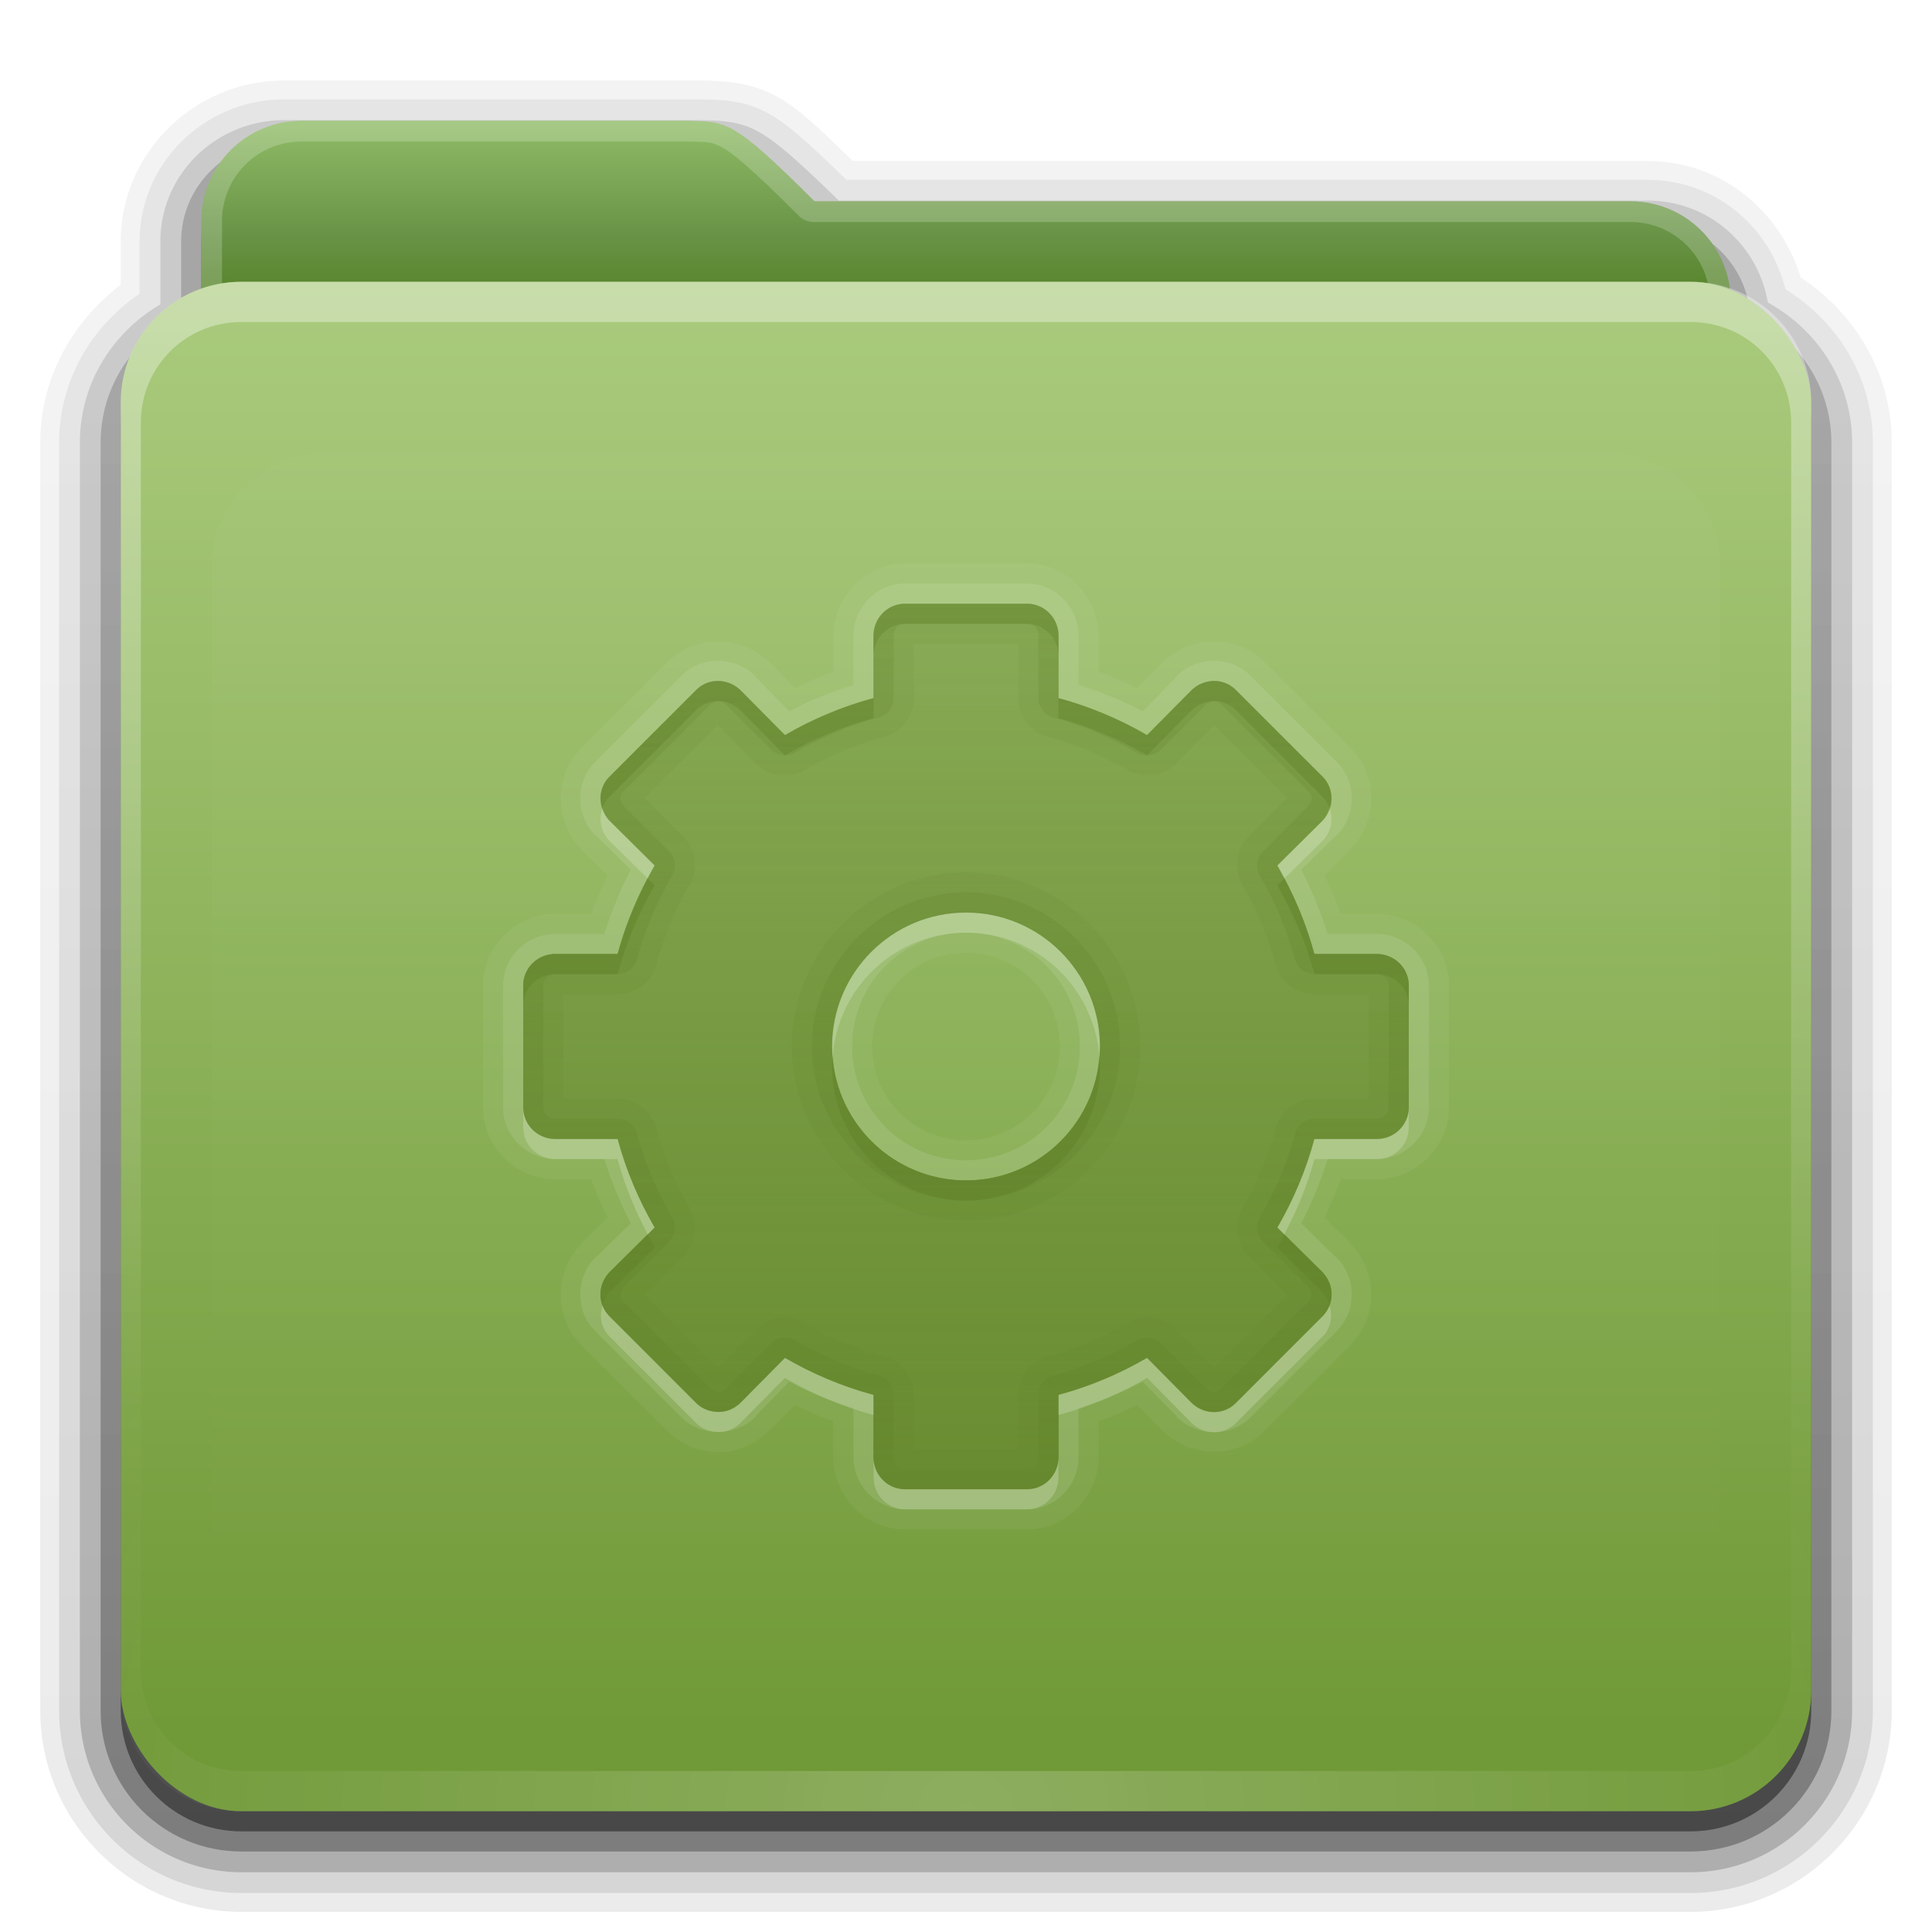 <?xml version="1.0" encoding="UTF-8" standalone="no"?>
<!-- Created with Inkscape (http://www.inkscape.org/) -->

<svg
   xmlns:dc="http://purl.org/dc/elements/1.1/"
   xmlns:cc="http://creativecommons.org/ns#"
   xmlns:rdf="http://www.w3.org/1999/02/22-rdf-syntax-ns#"
   xmlns:svg="http://www.w3.org/2000/svg"
   xmlns="http://www.w3.org/2000/svg"
   xmlns:xlink="http://www.w3.org/1999/xlink"
   xmlns:inkscape="http://www.inkscape.org/namespaces/inkscape"
   version="1.0"
   width="96"
   height="96"
   id="svg2408">
  <defs
     id="defs2410">
    <linearGradient
       id="linearGradient4008">
      <stop
         id="stop4010"
         style="stop-color:#8fbb66;stop-opacity:1"
         offset="0" />
      <stop
         id="stop4012"
         style="stop-color:#689346;stop-opacity:1"
         offset="0.717" />
      <stop
         id="stop4014"
         style="stop-color:#5b8831;stop-opacity:1"
         offset="1" />
    </linearGradient>
    <linearGradient
       id="linearGradient3874">
      <stop
         id="stop3876"
         style="stop-color:#ffffff;stop-opacity:1"
         offset="0" />
      <stop
         id="stop3878"
         style="stop-color:#ffffff;stop-opacity:0"
         offset="1" />
    </linearGradient>
    <linearGradient
       x1="11.794"
       y1="3.213"
       x2="11.794"
       y2="20.137"
       id="linearGradient3317"
       gradientUnits="userSpaceOnUse"
       gradientTransform="scale(1.06,0.944)">
      <stop
         id="stop3319"
         style="stop-color:#c6953a;stop-opacity:1"
         offset="0" />
      <stop
         id="stop3321"
         style="stop-color:#ab7a1f;stop-opacity:1"
         offset="1" />
    </linearGradient>
    <linearGradient
       x1="48.036"
       y1="25.911"
       x2="48.036"
       y2="85.821"
       id="linearGradient3361"
       xlink:href="#linearGradient3317"
       gradientUnits="userSpaceOnUse" />
    <linearGradient
       id="linearGradient3187">
      <stop
         id="stop3189"
         style="stop-color:#709937;stop-opacity:1"
         offset="0" />
      <stop
         id="stop3191"
         style="stop-color:#aacb7d;stop-opacity:1"
         offset="1" />
    </linearGradient>
    <linearGradient
       x1="45.448"
       y1="80.472"
       x2="45.448"
       y2="7.017"
       id="ButtonShadow"
       gradientUnits="userSpaceOnUse"
       gradientTransform="matrix(1.006,0,0,0.994,0,12)">
      <stop
         id="stop3750"
         style="stop-color:#000000;stop-opacity:1"
         offset="0" />
      <stop
         id="stop3752"
         style="stop-color:#000000;stop-opacity:0.588"
         offset="1" />
    </linearGradient>
    <linearGradient
       x1="48"
       y1="78"
       x2="48"
       y2="5.988"
       id="linearGradient3706"
       xlink:href="#linearGradient3187"
       gradientUnits="userSpaceOnUse"
       gradientTransform="translate(0,8)" />
    <filter
       color-interpolation-filters="sRGB"
       id="filter3174">
      <feGaussianBlur
         id="feGaussianBlur3176"
         stdDeviation="1.71" />
    </filter>
    <linearGradient
       x1="45.448"
       y1="80.472"
       x2="45.448"
       y2="5.297"
       id="linearGradient3664"
       xlink:href="#ButtonShadow"
       gradientUnits="userSpaceOnUse"
       gradientTransform="matrix(1.006,0,0,0.994,0,12)" />
    <clipPath
       id="clipPath3860">
      <rect
         width="84"
         height="72"
         rx="6"
         ry="6"
         x="6"
         y="18"
         id="rect3862"
         style="fill:#ff00ff;fill-opacity:1;fill-rule:nonzero;stroke:none" />
    </clipPath>
    <filter
       x="-0.166"
       y="-0.197"
       width="1.331"
       height="1.394"
       color-interpolation-filters="sRGB"
       id="filter3870">
      <feGaussianBlur
         id="feGaussianBlur3872"
         stdDeviation="5.17" />
    </filter>
    <linearGradient
       id="linearGradient3699">
      <stop
         id="stop3701"
         style="stop-color:#63842b;stop-opacity:0.784"
         offset="0" />
      <stop
         id="stop3703"
         style="stop-color:#63842b;stop-opacity:0.392"
         offset="1" />
    </linearGradient>
    <linearGradient
       x1="48.022"
       y1="22.933"
       x2="48.022"
       y2="81.481"
       id="linearGradient3123"
       xlink:href="#linearGradient3874"
       gradientUnits="userSpaceOnUse" />
    <linearGradient
       x1="34.86"
       y1="16.275"
       x2="34.86"
       y2="26.987"
       id="linearGradient3105"
       xlink:href="#linearGradient4008"
       gradientUnits="userSpaceOnUse"
       gradientTransform="matrix(0.72,0,0,0.72,1.92,-5.52)" />
    <linearGradient
       x1="43"
       y1="91"
       x2="43"
       y2="7"
       id="linearGradient3952"
       xlink:href="#ButtonShadow"
       gradientUnits="userSpaceOnUse" />
    <linearGradient
       x1="45"
       y1="92"
       x2="45"
       y2="7"
       id="linearGradient3961"
       xlink:href="#ButtonShadow"
       gradientUnits="userSpaceOnUse" />
    <linearGradient
       x1="45"
       y1="92"
       x2="45"
       y2="7"
       id="linearGradient3969"
       xlink:href="#ButtonShadow"
       gradientUnits="userSpaceOnUse" />
    <linearGradient
       x1="45"
       y1="92"
       x2="45"
       y2="7"
       id="linearGradient3977"
       xlink:href="#ButtonShadow"
       gradientUnits="userSpaceOnUse" />
    <linearGradient
       x1="45"
       y1="92"
       x2="45"
       y2="7"
       id="linearGradient3986"
       xlink:href="#ButtonShadow"
       gradientUnits="userSpaceOnUse" />
    <linearGradient
       x1="20.759"
       y1="1"
       x2="20.759"
       y2="45.017"
       id="linearGradient3092"
       xlink:href="#linearGradient3699"
       gradientUnits="userSpaceOnUse"
       gradientTransform="matrix(1.023,0,0,-1.023,23.442,75.535)" />
    <linearGradient
       x1="20.759"
       y1="1"
       x2="20.759"
       y2="45.017"
       id="linearGradient4710"
       xlink:href="#linearGradient3699"
       gradientUnits="userSpaceOnUse"
       gradientTransform="matrix(1.023,0,0,-1.023,23.442,75.535)" />
    <linearGradient
       x1="20.759"
       y1="1"
       x2="20.759"
       y2="45.017"
       id="linearGradient4723"
       xlink:href="#linearGradient3699"
       gradientUnits="userSpaceOnUse"
       gradientTransform="matrix(1.023,0,0,-1.023,23.442,75.535)" />
    <linearGradient
       x1="20.759"
       y1="1"
       x2="20.759"
       y2="45.017"
       id="linearGradient4736"
       xlink:href="#linearGradient3699"
       gradientUnits="userSpaceOnUse"
       gradientTransform="matrix(1.023,0,0,-1.023,23.442,75.535)" />
    <radialGradient
       cx="48"
       cy="90.172"
       r="42"
       fx="48"
       fy="90.172"
       id="radialGradient2874"
       xlink:href="#linearGradient3737-5"
       gradientUnits="userSpaceOnUse"
       gradientTransform="matrix(1.157,0,0,0.996,-7.551,0.197)" />
    <linearGradient
       id="linearGradient3737-5">
      <stop
         id="stop3739-0"
         style="stop-color:#ffffff;stop-opacity:1"
         offset="0" />
      <stop
         id="stop3741-4"
         style="stop-color:#ffffff;stop-opacity:0"
         offset="1" />
    </linearGradient>
    <linearGradient
       id="linearGradient3737">
      <stop
         id="stop3739"
         style="stop-color:#ffffff;stop-opacity:1"
         offset="0" />
      <stop
         id="stop3741"
         style="stop-color:#ffffff;stop-opacity:0"
         offset="1" />
    </linearGradient>
    <linearGradient
       x1="36.357"
       y1="16"
       x2="36.357"
       y2="73.995"
       id="linearGradient3916"
       xlink:href="#linearGradient3737"
       gradientUnits="userSpaceOnUse" />
  </defs>
  <g
     id="layer2"
     style="display:none">
    <path
       d="M 14.969,8.803 C 13.329,8.803 12,10.085 12,11.678 L 12,19 c -3.324,0 -7,2.676 -7,6 l 0,61 c 0,3.324 2.676,6 6,6 l 74,0 c 3.324,0 6,-2.676 6,-6 l 0,-61 c 0,-3.324 -3.747,-6 -7.071,-6 l 0,-0.135 c 0,-2.389 -1.978,-4.312 -4.438,-4.312 l -43.335,0 -1.469,-2.875 C 33.954,10.253 33.359,8.803 31.719,8.803 l -16.75,0 z"
       inkscape:connector-curvature="0"
       id="rect3745"
       style="opacity:0.9;fill:url(#linearGradient3664);fill-opacity:1;fill-rule:nonzero;stroke:none;filter:url(#filter3174)" />
  </g>
  <g
     id="layer4"
     style="display:inline">
    <path
       d="M 14.125,4 C 9.691,4 6,7.568 6,12 l 0,2.156 C 3.624,15.958 2,18.759 2,22 l 0,63 c 0,5.504 4.496,10 10,10 l 72,0 c 5.504,0 10,-4.496 10,-10 L 94,22 C 94,18.517 92.147,15.547 89.469,13.781 88.482,10.492 85.526,8 81.875,8 l -39.5,0 C 40.972,6.645 39.835,5.49 38.688,4.844 37.192,4.001 35.757,4.03 34.875,4 a 0.928,0.928 0 0 0 -0.031,0 c -0.001,-1.73e-5 -0.03,-1.73e-5 -0.031,0 L 34.781,4 14.125,4 z"
       id="path3984"
       style="opacity:0.08;fill:url(#linearGradient3986);fill-opacity:1;fill-rule:nonzero;stroke:none;display:inline" />
    <path
       d="M 14.125,4.938 C 10.184,4.938 6.938,8.081 6.938,12 l 0,2.594 c -2.383,1.622 -4,4.294 -4,7.406 l 0,63 c 0,5.001 4.061,9.062 9.062,9.062 l 72,0 c 5.001,0 9.062,-4.061 9.062,-9.062 l 0,-63 c 0,-3.261 -1.773,-6.04 -4.344,-7.625 C 87.958,11.279 85.241,8.938 81.875,8.938 l -39.812,0 C 40.465,7.396 39.29,6.26 38.219,5.656 36.946,4.939 35.771,4.969 34.844,4.938 a 1.044,1.044 0 0 0 -0.031,0 c -10e-7,0 -0.031,0 -0.031,0 l -20.656,0 z"
       id="path3975"
       style="opacity:0.1;fill:url(#linearGradient3977);fill-opacity:1;fill-rule:nonzero;stroke:none;display:inline" />
    <path
       d="M 14.125,5.969 C 10.736,5.969 7.969,8.657 7.969,12 l 0,3.125 c -2.375,1.394 -4,3.92 -4,6.875 l 0,63 c 0,4.438 3.593,8.031 8.031,8.031 l 72,0 c 4.438,0 8.031,-3.593 8.031,-8.031 l 0,-63 c 0,-3.032 -1.712,-5.604 -4.188,-6.969 -0.492,-2.86 -2.929,-5.062 -5.969,-5.062 l -40.188,0 C 39.853,8.194 38.679,7.103 37.719,6.562 36.681,5.978 35.778,6.001 34.812,5.969 a 1.044,1.044 0 0 0 -0.031,0 l -20.656,0 z"
       id="path3967"
       style="opacity:0.2;fill:url(#linearGradient3969);fill-opacity:1;fill-rule:nonzero;stroke:none;display:inline" />
    <path
       d="M 14.125,7 C 11.282,7 9,9.23 9,12 l 0,3.688 C 6.636,16.809 5,19.2 5,22 l 0,63 c 0,3.878 3.122,7 7,7 l 72,0 c 3.878,0 7,-3.122 7,-7 L 91,22 C 91,19.19 89.347,16.804 86.969,15.688 86.799,13.069 84.607,11 81.875,11 l -40.594,0 c -4.221,-4.112 -4.503,-3.933 -6.5,-4 L 14.125,7 z"
       inkscape:connector-curvature="0"
       id="path3908-1"
       style="opacity:0.3;fill:url(#linearGradient3961);fill-opacity:1;fill-rule:nonzero;stroke:none;display:inline" />
    <path
       d="m 15,7 c -2.77,0 -5,2.23 -5,5 l 0,3.344 C 7.666,16.165 6,18.379 6,21 l 0,64 c 0,3.324 2.676,6 6,6 l 72,0 c 3.324,0 6,-2.676 6,-6 L 90,21 C 90,18.358 88.3,16.149 85.938,15.344 85.611,12.893 83.542,11 81,11 L 40.469,11 C 36.356,6.888 36.102,7.067 34.156,7 L 15,7 z"
       inkscape:connector-curvature="0"
       id="path3941"
       style="opacity:0.45;fill:url(#linearGradient3952);fill-opacity:1;fill-rule:nonzero;stroke:none;display:inline" />
  </g>
  <g
     id="layer3"
     style="display:inline">
    <rect
       width="75"
       height="62.679"
       rx="6"
       ry="6"
       x="10.536"
       y="23.143"
       id="rect3352"
       style="fill:url(#linearGradient3361);fill-opacity:1;fill-rule:nonzero;stroke:none;display:inline" />
    <path
       d="m 15,6 c -2.77,0 -5,2.23 -5,5 l 0,59.812 c 0,2.393 1.919,4.312 4.312,4.312 l 67.375,0 C 84.081,75.125 86,73.206 86,70.812 L 86,15 c 0,-2.77 -2.23,-5 -5,-5 L 40.469,10 C 36.356,5.888 36.102,6.067 34.156,6 z"
       inkscape:connector-curvature="0"
       id="path3908"
       style="fill:url(#linearGradient3105);fill-opacity:1;fill-rule:nonzero;stroke:none;display:inline" />
    <path
       d="m 15,6 c -2.77,0 -5,2.23 -5,5 l 0,59.812 c 0,2.393 1.919,4.312 4.312,4.312 l 67.375,0 C 84.081,75.125 86,73.206 86,70.812 L 86,15 c 0,-2.77 -2.23,-5 -5,-5 L 40.469,10 C 36.356,5.888 36.102,6.067 34.156,6 L 15,6 z m 0,1.031 19.125,0 0.031,0 c 0.965,0.031 1.193,-0.017 1.812,0.344 0.63,0.367 1.707,1.332 3.75,3.375 a 1.044,1.044 0 0 0 0.75,0.281 l 40.531,0 c 2.21,0 3.969,1.759 3.969,3.969 l 0,55.812 c 0,1.835 -1.446,3.281 -3.281,3.281 l -67.375,0 c -1.835,0 -3.281,-1.446 -3.281,-3.281 l 0,-59.812 c 0,-2.21 1.759,-3.969 3.969,-3.969 z"
       inkscape:connector-curvature="0"
       id="path3108"
       style="opacity:0.2;fill:#ffffff;fill-opacity:1;fill-rule:nonzero;stroke:none;display:inline" />
  </g>
  <g
     id="layer1"
     style="display:inline">
    <rect
       width="84"
       height="76"
       rx="6"
       ry="6"
       x="6"
       y="14"
       id="rect2419"
       style="fill:url(#linearGradient3706);fill-opacity:1;fill-rule:nonzero;stroke:none" />
    <path
       d="m 12,14 c -3.324,0 -6,2.676 -6,6 l 0,2 0,60 0,2 c 0,0.335 0.041,0.651 0.094,0.969 0.049,0.296 0.097,0.597 0.188,0.875 0.01,0.03 0.021,0.064 0.031,0.094 0.099,0.288 0.235,0.547 0.375,0.812 0.145,0.274 0.316,0.536 0.5,0.781 0.184,0.246 0.374,0.473 0.594,0.688 0.44,0.428 0.943,0.815 1.5,1.094 0.279,0.14 0.573,0.247 0.875,0.344 -0.256,-0.1 -0.487,-0.236 -0.719,-0.375 -0.007,-0.004 -0.024,0.004 -0.031,0 -0.032,-0.019 -0.062,-0.043 -0.094,-0.062 -0.12,-0.077 -0.231,-0.164 -0.344,-0.25 -0.106,-0.081 -0.213,-0.161 -0.312,-0.25 C 8.478,88.557 8.309,88.373 8.156,88.188 8.049,88.057 7.938,87.922 7.844,87.781 7.819,87.743 7.805,87.695 7.781,87.656 7.716,87.553 7.651,87.452 7.594,87.344 7.493,87.149 7.388,86.928 7.312,86.719 7.305,86.697 7.289,86.678 7.281,86.656 7.249,86.564 7.245,86.469 7.219,86.375 7.188,86.268 7.148,86.172 7.125,86.062 7.052,85.721 7,85.364 7,85 L 7,83 7,23 7,21 c 0,-2.782 2.218,-5 5,-5 l 2,0 68,0 2,0 c 2.782,0 5,2.218 5,5 l 0,2 0,60 0,2 c 0,0.364 -0.052,0.721 -0.125,1.062 -0.044,0.207 -0.088,0.398 -0.156,0.594 -0.008,0.022 -0.023,0.041 -0.031,0.062 -0.063,0.174 -0.138,0.367 -0.219,0.531 -0.042,0.083 -0.079,0.17 -0.125,0.25 -0.055,0.097 -0.127,0.188 -0.188,0.281 -0.094,0.141 -0.205,0.276 -0.312,0.406 -0.143,0.174 -0.303,0.347 -0.469,0.5 -0.011,0.01 -0.02,0.021 -0.031,0.031 -0.138,0.126 -0.285,0.234 -0.438,0.344 -0.103,0.073 -0.204,0.153 -0.312,0.219 -0.007,0.004 -0.024,-0.004 -0.031,0 -0.232,0.139 -0.463,0.275 -0.719,0.375 0.302,-0.097 0.596,-0.204 0.875,-0.344 0.557,-0.279 1.06,-0.666 1.5,-1.094 0.22,-0.214 0.409,-0.442 0.594,-0.688 0.184,-0.246 0.355,-0.508 0.5,-0.781 0.14,-0.265 0.276,-0.525 0.375,-0.812 0.01,-0.031 0.021,-0.063 0.031,-0.094 0.09,-0.278 0.139,-0.579 0.188,-0.875 C 89.959,84.651 90,84.335 90,84 l 0,-2 0,-60 0,-2 c 0,-3.324 -2.676,-6 -6,-6 z"
       inkscape:connector-curvature="0"
       id="rect3728"
       style="opacity:0.35;fill:url(#linearGradient3916);fill-opacity:1;fill-rule:nonzero;stroke:none;display:inline" />
    <path
       d="M 12,90 C 8.676,90 6,87.324 6,84 L 6,82 6,26 6,24 c 0,-0.335 0.041,-0.651 0.094,-0.969 0.049,-0.296 0.097,-0.597 0.188,-0.875 0.01,-0.03 0.021,-0.064 0.031,-0.094 0.099,-0.288 0.235,-0.547 0.375,-0.812 0.145,-0.274 0.316,-0.536 0.5,-0.781 0.184,-0.246 0.374,-0.473 0.594,-0.688 0.44,-0.428 0.943,-0.815 1.5,-1.094 0.279,-0.14 0.573,-0.247 0.875,-0.344 -0.256,0.1 -0.487,0.236 -0.719,0.375 -0.007,0.004 -0.024,-0.004 -0.031,0 -0.032,0.019 -0.062,0.043 -0.094,0.062 -0.12,0.077 -0.231,0.164 -0.344,0.25 -0.106,0.081 -0.213,0.161 -0.312,0.25 -0.178,0.161 -0.347,0.345 -0.5,0.531 -0.108,0.13 -0.218,0.265 -0.312,0.406 -0.025,0.038 -0.038,0.086 -0.062,0.125 -0.065,0.103 -0.13,0.205 -0.188,0.312 -0.101,0.195 -0.206,0.416 -0.281,0.625 C 7.305,21.303 7.289,21.322 7.281,21.344 7.249,21.436 7.245,21.531 7.219,21.625 7.188,21.732 7.148,21.828 7.125,21.938 7.052,22.279 7,22.636 7,23 l 0,2 0,56 0,2 c 0,2.782 2.218,5 5,5 l 2,0 68,0 2,0 c 2.782,0 5,-2.218 5,-5 l 0,-2 0,-56 0,-2 c 0,-0.364 -0.052,-0.721 -0.125,-1.062 -0.044,-0.207 -0.088,-0.398 -0.156,-0.594 -0.008,-0.022 -0.023,-0.041 -0.031,-0.062 -0.063,-0.174 -0.138,-0.367 -0.219,-0.531 -0.042,-0.083 -0.079,-0.17 -0.125,-0.25 -0.055,-0.097 -0.127,-0.188 -0.188,-0.281 -0.094,-0.141 -0.205,-0.276 -0.312,-0.406 -0.143,-0.174 -0.303,-0.347 -0.469,-0.5 -0.011,-0.01 -0.02,-0.021 -0.031,-0.031 -0.138,-0.126 -0.285,-0.234 -0.438,-0.344 -0.103,-0.073 -0.204,-0.153 -0.312,-0.219 -0.007,-0.004 -0.024,0.004 -0.031,0 -0.232,-0.139 -0.463,-0.275 -0.719,-0.375 0.302,0.097 0.596,0.204 0.875,0.344 0.557,0.279 1.06,0.666 1.5,1.094 0.22,0.214 0.409,0.442 0.594,0.688 0.184,0.246 0.355,0.508 0.5,0.781 0.14,0.265 0.276,0.525 0.375,0.812 0.01,0.031 0.021,0.063 0.031,0.094 0.09,0.278 0.139,0.579 0.188,0.875 C 89.959,23.349 90,23.665 90,24 l 0,2 0,56 0,2 c 0,3.324 -2.676,6 -6,6 l -72,0 z"
       inkscape:connector-curvature="0"
       id="path3615"
       style="opacity:0.2;fill:url(#radialGradient2874);fill-opacity:1;fill-rule:nonzero;stroke:none;display:inline" />
  </g>
  <g
     id="layer5"
     style="display:inline">
    <path
       d="m 15.969,22.531 c -2.846,0.004 -5.433,2.592 -5.438,5.438 l 0,48.062 c 0.004,2.846 2.592,5.433 5.438,5.438 l 64.062,0 c 2.846,-0.004 5.433,-2.592 5.438,-5.438 l 0,-48.062 c -0.004,-2.846 -2.592,-5.433 -5.438,-5.438 z"
       inkscape:connector-curvature="0"
       clip-path="url(#clipPath3860)"
       id="path3850"
       style="opacity:0.15;fill:url(#linearGradient3123);fill-opacity:1;fill-rule:nonzero;stroke:none;filter:url(#filter3870)" />
  </g>
  <g
     id="layer6">
    <path
       d="m 44.969,28 c -1.966,0 -3.562,1.656 -3.562,3.594 l 0,1.781 C 40.747,33.612 40.123,33.888 39.5,34.188 l -1.25,-1.281 a 2.004,2.004 0 0 0 -0.031,0 C 36.866,31.553 34.575,31.488 33.188,32.875 l -4.312,4.312 c -1.387,1.387 -1.322,3.678 0.031,5.031 a 2.004,2.004 0 0 0 0,0.031 l 1.281,1.25 c -0.3,0.623 -0.576,1.247 -0.812,1.906 l -1.781,0 C 25.656,45.406 24,47.003 24,48.969 l 0,6.062 c 0,1.966 1.656,3.562 3.594,3.562 l 1.781,0 c 0.237,0.659 0.513,1.284 0.812,1.906 l -1.281,1.25 a 2.004,2.004 0 0 0 0,0.031 c -1.353,1.353 -1.419,3.644 -0.031,5.031 l 4.312,4.312 c 0.74,0.74 1.701,1.039 2.562,1.031 0.903,-0.008 1.815,-0.409 2.469,-1.062 a 2.004,2.004 0 0 0 0.031,0 L 39.5,69.812 c 0.623,0.3 1.247,0.576 1.906,0.812 l 0,1.781 c 0,1.938 1.596,3.594 3.562,3.594 l 6.062,0 c 1.966,0 3.562,-1.656 3.562,-3.594 l 0,-1.781 C 55.253,70.388 55.877,70.112 56.5,69.812 l 1.25,1.281 a 2.004,2.004 0 0 0 0.031,0 c 1.353,1.353 3.644,1.419 5.031,0.031 l 4.312,-4.312 c 1.387,-1.387 1.322,-3.678 -0.031,-5.031 a 2.004,2.004 0 0 0 0,-0.031 L 65.812,60.5 c 0.3,-0.623 0.576,-1.247 0.812,-1.906 l 1.781,0 C 70.344,58.594 72,56.997 72,55.031 l 0,-6.062 c 0,-1.966 -1.656,-3.562 -3.594,-3.562 l -1.781,0 C 66.388,44.747 66.112,44.123 65.812,43.5 l 1.281,-1.25 a 2.004,2.004 0 0 0 0,-0.031 C 68.447,40.866 68.512,38.575 67.125,37.188 L 62.812,32.875 c -1.387,-1.387 -3.678,-1.322 -5.031,0.031 a 2.004,2.004 0 0 0 -0.031,0 L 56.5,34.188 C 55.877,33.888 55.253,33.612 54.594,33.375 l 0,-1.781 C 54.594,29.656 52.997,28 51.031,28 l -6.062,0 z m 0,2 6.062,0 c 0.866,0 1.562,0.713 1.562,1.594 l 0,3.094 c 1.548,0.412 3.053,1.057 4.406,1.844 l 2.188,-2.219 c 0.623,-0.623 1.607,-0.643 2.219,-0.031 l 4.312,4.312 c 0.612,0.612 0.591,1.596 -0.031,2.219 L 63.469,43 c 0.787,1.353 1.431,2.858 1.844,4.406 l 3.094,0 c 0.881,0 1.594,0.697 1.594,1.562 l 0,6.062 c 0,0.866 -0.713,1.562 -1.594,1.562 l -3.094,0 C 64.9,58.142 64.256,59.647 63.469,61 l 2.219,2.188 c 0.623,0.623 0.644,1.607 0.031,2.219 l -4.312,4.312 C 60.794,70.331 59.81,70.31 59.188,69.688 L 57,67.469 c -1.353,0.787 -2.858,1.431 -4.406,1.844 l 0,3.094 C 52.594,73.287 51.897,74 51.031,74 l -6.062,0 c -0.866,0 -1.562,-0.713 -1.562,-1.594 l 0,-3.094 C 41.858,68.9 40.353,68.256 39,67.469 l -2.188,2.219 c -0.311,0.311 -0.691,0.465 -1.094,0.469 -0.403,0.003 -0.819,-0.131 -1.125,-0.438 l -4.312,-4.312 C 29.669,64.794 29.69,63.81 30.312,63.188 L 32.531,61 C 31.744,59.647 31.1,58.142 30.688,56.594 l -3.094,0 C 26.713,56.594 26,55.897 26,55.031 l 0,-6.062 c 0,-0.866 0.713,-1.562 1.594,-1.562 l 3.094,0 C 31.1,45.858 31.744,44.353 32.531,43 L 30.312,40.812 c -0.623,-0.623 -0.644,-1.607 -0.031,-2.219 l 4.312,-4.312 c 0.612,-0.612 1.596,-0.591 2.219,0.031 L 39,36.531 c 1.353,-0.787 2.858,-1.431 4.406,-1.844 l 0,-3.094 C 43.406,30.713 44.103,30 44.969,30 z M 48,45.344 c -3.671,0 -6.656,2.985 -6.656,6.656 0,3.671 2.985,6.656 6.656,6.656 3.671,0 6.656,-2.985 6.656,-6.656 0,-3.671 -2.985,-6.656 -6.656,-6.656 z m 0,2 c 2.585,0 4.656,2.071 4.656,4.656 0,2.585 -2.071,4.656 -4.656,4.656 -2.585,0 -4.656,-2.071 -4.656,-4.656 0,-2.585 2.071,-4.656 4.656,-4.656 z"
       inkscape:connector-curvature="0"
       id="path4765"
       style="opacity:0.05;fill:#ffffff;fill-opacity:1;fill-rule:nonzero;stroke:none;stroke-width:1;marker:none;visibility:visible;display:block;overflow:visible;enable-background:accumulate" />
    <path
       d="m 44.969,29 c -1.415,0 -2.562,1.186 -2.562,2.594 l 0,2.438 c -1.108,0.351 -2.181,0.779 -3.188,1.312 L 37.531,33.625 a 1,1 0 0 0 0,-0.031 C 36.544,32.606 34.874,32.563 33.875,33.562 l -4.312,4.312 c -0.999,0.999 -0.956,2.669 0.031,3.656 a 1,1 0 0 0 0.031,0 l 1.719,1.688 c -0.534,1.007 -0.962,2.08 -1.312,3.188 l -2.438,0 C 26.186,46.406 25,47.554 25,48.969 l 0,6.062 c 0,1.415 1.186,2.562 2.594,2.562 l 2.438,0 c 0.351,1.108 0.779,2.181 1.312,3.188 l -1.719,1.688 a 1,1 0 0 0 -0.031,0 c -0.987,0.987 -1.03,2.657 -0.031,3.656 l 4.312,4.312 c 0.523,0.523 1.212,0.724 1.844,0.719 0.652,-0.005 1.33,-0.268 1.812,-0.75 a 1,1 0 0 0 0,-0.031 l 1.688,-1.719 c 1.007,0.534 2.08,0.962 3.188,1.312 l 0,2.438 c 0,1.408 1.148,2.594 2.562,2.594 l 6.062,0 c 1.415,0 2.562,-1.186 2.562,-2.594 l 0,-2.438 c 1.108,-0.351 2.181,-0.779 3.188,-1.312 l 1.688,1.719 a 1,1 0 0 0 0,0.031 c 0.987,0.987 2.657,1.03 3.656,0.031 l 4.312,-4.312 c 0.999,-0.999 0.956,-2.669 -0.031,-3.656 a 1,1 0 0 0 -0.031,0 l -1.719,-1.688 c 0.534,-1.007 0.962,-2.08 1.312,-3.188 l 2.438,0 C 69.814,57.594 71,56.446 71,55.031 l 0,-6.062 c 0,-1.415 -1.186,-2.562 -2.594,-2.562 l -2.438,0 c -0.351,-1.108 -0.779,-2.181 -1.312,-3.188 l 1.719,-1.688 a 1,1 0 0 0 0.031,0 C 67.393,40.544 67.437,38.874 66.438,37.875 L 62.125,33.562 c -0.999,-0.999 -2.669,-0.956 -3.656,0.031 a 1,1 0 0 0 0,0.031 l -1.688,1.719 c -1.007,-0.534 -2.08,-0.962 -3.188,-1.312 l 0,-2.438 C 53.594,30.186 52.446,29 51.031,29 l -6.062,0 z m 0,1 6.062,0 c 0.866,0 1.562,0.713 1.562,1.594 l 0,3.094 c 1.548,0.412 3.053,1.057 4.406,1.844 l 2.188,-2.219 c 0.623,-0.623 1.607,-0.643 2.219,-0.031 l 4.312,4.312 c 0.612,0.612 0.591,1.596 -0.031,2.219 L 63.469,43 c 0.787,1.353 1.431,2.858 1.844,4.406 l 3.094,0 c 0.881,0 1.594,0.697 1.594,1.562 l 0,6.062 c 0,0.866 -0.713,1.562 -1.594,1.562 l -3.094,0 C 64.9,58.142 64.256,59.647 63.469,61 l 2.219,2.188 c 0.623,0.623 0.644,1.607 0.031,2.219 l -4.312,4.312 C 60.794,70.331 59.81,70.31 59.188,69.688 L 57,67.469 c -1.353,0.787 -2.858,1.431 -4.406,1.844 l 0,3.094 C 52.594,73.287 51.897,74 51.031,74 l -6.062,0 c -0.866,0 -1.562,-0.713 -1.562,-1.594 l 0,-3.094 C 41.858,68.9 40.353,68.256 39,67.469 l -2.188,2.219 c -0.311,0.311 -0.691,0.465 -1.094,0.469 -0.403,0.003 -0.819,-0.131 -1.125,-0.438 l -4.312,-4.312 C 29.669,64.794 29.69,63.81 30.312,63.188 L 32.531,61 C 31.744,59.647 31.1,58.142 30.688,56.594 l -3.094,0 C 26.713,56.594 26,55.897 26,55.031 l 0,-6.062 c 0,-0.866 0.713,-1.562 1.594,-1.562 l 3.094,0 C 31.1,45.858 31.744,44.353 32.531,43 L 30.312,40.812 c -0.623,-0.623 -0.644,-1.607 -0.031,-2.219 l 4.312,-4.312 c 0.612,-0.612 1.596,-0.591 2.219,0.031 L 39,36.531 c 1.353,-0.787 2.858,-1.431 4.406,-1.844 l 0,-3.094 C 43.406,30.713 44.103,30 44.969,30 z M 48,45.344 c -3.671,0 -6.656,2.985 -6.656,6.656 0,3.671 2.985,6.656 6.656,6.656 3.671,0 6.656,-2.985 6.656,-6.656 0,-3.671 -2.985,-6.656 -6.656,-6.656 z m 0,1 c 3.129,0 5.656,2.527 5.656,5.656 0,3.129 -2.527,5.656 -5.656,5.656 -3.129,0 -5.656,-2.527 -5.656,-5.656 0,-3.129 2.527,-5.656 5.656,-5.656 z"
       inkscape:connector-curvature="0"
       id="path4754"
       style="opacity:0.1;fill:#ffffff;fill-opacity:1;fill-rule:nonzero;stroke:none;stroke-width:1;marker:none;visibility:visible;display:block;overflow:visible;enable-background:accumulate" />
    <path
       d="m 44.962,74 c -0.866,0 -1.567,-0.718 -1.567,-1.599 l 0,-3.102 c -1.548,-0.412 -3.027,-1.036 -4.381,-1.823 l -2.206,2.206 c -0.311,0.311 -0.684,0.476 -1.087,0.48 -0.403,0.003 -0.813,-0.142 -1.119,-0.448 L 30.285,65.398 c -0.612,-0.612 -0.591,-1.584 0.032,-2.206 l 2.206,-2.206 c -0.787,-1.353 -1.41,-2.833 -1.823,-4.381 l -3.102,0 c -0.881,0 -1.599,-0.701 -1.599,-1.567 l 0,-6.076 c 0,-0.866 0.718,-1.567 1.599,-1.567 l 3.102,0 c 0.412,-1.548 1.036,-3.027 1.823,-4.381 l -2.206,-2.206 c -0.623,-0.623 -0.644,-1.594 -0.032,-2.206 l 4.317,-4.317 c 0.612,-0.612 1.584,-0.591 2.206,0.032 l 2.206,2.206 c 1.353,-0.787 2.833,-1.41 4.381,-1.823 l 0,-3.102 c 0,-0.881 0.701,-1.599 1.567,-1.599 l 6.076,0 c 0.866,0 1.567,0.718 1.567,1.599 l 0,3.102 c 1.548,0.412 3.027,1.036 4.381,1.823 l 2.206,-2.206 c 0.623,-0.623 1.594,-0.644 2.206,-0.032 l 4.317,4.317 c 0.612,0.612 0.591,1.584 -0.032,2.206 l -2.206,2.206 c 0.787,1.353 1.41,2.833 1.823,4.381 l 3.102,0 c 0.881,0 1.599,0.701 1.599,1.567 l 0,6.076 c 0,0.866 -0.718,1.567 -1.599,1.567 l -3.102,0 c -0.412,1.548 -1.036,3.027 -1.823,4.381 l 2.206,2.206 c 0.623,0.623 0.644,1.594 0.032,2.206 l -4.317,4.317 c -0.612,0.612 -1.584,0.591 -2.206,-0.032 l -2.206,-2.206 C 55.632,68.264 54.153,68.887 52.605,69.299 l 0,3.102 c 0,0.881 -0.701,1.599 -1.567,1.599 l -6.076,0 z m 3.038,-15.349 c 3.671,0 6.651,-2.98 6.651,-6.651 0,-3.671 -2.98,-6.651 -6.651,-6.651 -3.671,0 -6.651,2.98 -6.651,6.651 0,3.671 2.98,6.651 6.651,6.651 z"
       inkscape:connector-curvature="0"
       id="rect3267"
       style="opacity:0.9;fill:url(#linearGradient3092);fill-opacity:1;fill-rule:nonzero;stroke:none;stroke-width:1;marker:none;visibility:visible;display:block;overflow:visible;enable-background:accumulate" />
    <path
       d="m 44.969,30 c -0.866,0 -1.562,0.713 -1.562,1.594 l 0,3.094 C 41.858,35.1 40.353,35.744 39,36.531 L 36.812,34.312 c -0.623,-0.623 -1.607,-0.643 -2.219,-0.031 l -4.312,4.312 c -0.612,0.612 -0.591,1.596 0.031,2.219 L 32.531,43 c -0.787,1.353 -1.431,2.858 -1.844,4.406 l -3.094,0 C 26.713,47.406 26,48.103 26,48.969 l 0,6.062 c 0,0.866 0.713,1.562 1.594,1.562 l 3.094,0 c 0.412,1.548 1.057,3.053 1.844,4.406 l -2.219,2.188 c -0.623,0.623 -0.643,1.607 -0.031,2.219 l 4.312,4.312 c 0.306,0.306 0.722,0.441 1.125,0.438 0.403,-0.003 0.782,-0.157 1.094,-0.469 L 39,67.469 c 1.353,0.787 2.858,1.431 4.406,1.844 l 0,3.094 c 0,0.881 0.697,1.594 1.562,1.594 l 6.062,0 c 0.866,0 1.562,-0.713 1.562,-1.594 l 0,-3.094 C 54.142,68.9 55.647,68.256 57,67.469 l 2.188,2.219 c 0.623,0.623 1.607,0.643 2.219,0.031 l 4.312,-4.312 C 66.331,64.794 66.31,63.81 65.688,63.188 L 63.469,61 c 0.787,-1.353 1.431,-2.858 1.844,-4.406 l 3.094,0 C 69.287,56.594 70,55.897 70,55.031 l 0,-6.062 c 0,-0.866 -0.713,-1.562 -1.594,-1.562 l -3.094,0 C 64.9,45.858 64.256,44.353 63.469,43 l 2.219,-2.188 c 0.623,-0.623 0.643,-1.607 0.031,-2.219 l -4.312,-4.312 C 60.794,33.669 59.81,33.69 59.188,34.312 L 57,36.531 C 55.647,35.744 54.142,35.1 52.594,34.688 l 0,-3.094 C 52.594,30.713 51.897,30 51.031,30 l -6.062,0 z m 0.438,2 5.188,0 0,2.688 a 2,2 0 0 0 1.5,1.938 C 53.453,36.987 54.794,37.548 56,38.25 a 2,2 0 0 0 2.438,-0.312 l 1.906,-1.906 3.625,3.625 -1.906,1.906 A 2,2 0 0 0 61.75,44 c 0.702,1.206 1.263,2.547 1.625,3.906 a 2,2 0 0 0 1.938,1.5 l 2.688,0 0,5.188 -2.688,0 a 2,2 0 0 0 -1.938,1.5 C 63.013,57.453 62.452,58.794 61.75,60 a 2,2 0 0 0 0.312,2.438 l 1.906,1.906 -3.625,3.625 L 58.438,66.062 A 2,2 0 0 0 56,65.75 c -1.206,0.702 -2.547,1.263 -3.906,1.625 a 2,2 0 0 0 -1.5,1.938 l 0,2.688 -5.188,0 0,-2.688 a 2,2 0 0 0 -1.5,-1.938 C 42.547,67.013 41.206,66.452 40,65.75 a 2,2 0 0 0 -2.438,0.312 l -1.906,1.906 -3.625,-3.625 1.906,-1.906 A 2,2 0 0 0 34.25,60 c -0.702,-1.206 -1.263,-2.547 -1.625,-3.906 a 2,2 0 0 0 -1.938,-1.5 l -2.688,0 0,-5.188 2.688,0 a 2,2 0 0 0 1.938,-1.5 C 32.987,46.547 33.548,45.206 34.25,44 a 2,2 0 0 0 -0.312,-2.438 l -1.906,-1.906 3.625,-3.625 1.906,1.906 A 2,2 0 0 0 40,38.25 c 1.206,-0.702 2.547,-1.263 3.906,-1.625 a 2,2 0 0 0 1.5,-1.938 l 0,-2.688 z M 48,43.344 c -4.755,0 -8.656,3.901 -8.656,8.656 0,4.755 3.901,8.656 8.656,8.656 4.755,0 8.656,-3.901 8.656,-8.656 0,-4.755 -3.901,-8.656 -8.656,-8.656 z m 0,2 c 3.671,0 6.656,2.985 6.656,6.656 0,3.671 -2.985,6.656 -6.656,6.656 -3.671,0 -6.656,-2.985 -6.656,-6.656 0,-3.671 2.985,-6.656 6.656,-6.656 z"
       inkscape:connector-curvature="0"
       id="path4726"
       style="opacity:0.25;fill:url(#linearGradient4736);fill-opacity:1;fill-rule:nonzero;stroke:none;stroke-width:1;marker:none;visibility:visible;display:block;overflow:visible;enable-background:accumulate" />
    <path
       d="m 44.969,30 c -0.866,0 -1.562,0.713 -1.562,1.594 l 0,3.094 C 41.858,35.1 40.353,35.744 39,36.531 L 36.812,34.312 c -0.623,-0.623 -1.607,-0.643 -2.219,-0.031 l -4.312,4.312 c -0.612,0.612 -0.591,1.596 0.031,2.219 L 32.531,43 c -0.787,1.353 -1.431,2.858 -1.844,4.406 l -3.094,0 C 26.713,47.406 26,48.103 26,48.969 l 0,6.062 c 0,0.866 0.713,1.562 1.594,1.562 l 3.094,0 c 0.412,1.548 1.057,3.053 1.844,4.406 l -2.219,2.188 c -0.623,0.623 -0.643,1.607 -0.031,2.219 l 4.312,4.312 c 0.306,0.306 0.722,0.441 1.125,0.438 0.403,-0.003 0.782,-0.157 1.094,-0.469 L 39,67.469 c 1.353,0.787 2.858,1.431 4.406,1.844 l 0,3.094 c 0,0.881 0.697,1.594 1.562,1.594 l 6.062,0 c 0.866,0 1.562,-0.713 1.562,-1.594 l 0,-3.094 C 54.142,68.9 55.647,68.256 57,67.469 l 2.188,2.219 c 0.623,0.623 1.607,0.643 2.219,0.031 l 4.312,-4.312 C 66.331,64.794 66.31,63.81 65.688,63.188 L 63.469,61 c 0.787,-1.353 1.431,-2.858 1.844,-4.406 l 3.094,0 C 69.287,56.594 70,55.897 70,55.031 l 0,-6.062 c 0,-0.866 -0.713,-1.562 -1.594,-1.562 l -3.094,0 C 64.9,45.858 64.256,44.353 63.469,43 l 2.219,-2.188 c 0.623,-0.623 0.643,-1.607 0.031,-2.219 l -4.312,-4.312 C 60.794,33.669 59.81,33.69 59.188,34.312 L 57,36.531 C 55.647,35.744 54.142,35.1 52.594,34.688 l 0,-3.094 C 52.594,30.713 51.897,30 51.031,30 l -6.062,0 z m 0,1 6.062,0 c 0.317,0 0.562,0.241 0.562,0.594 l 0,3.094 a 1,1 0 0 0 0.75,0.969 c 1.454,0.387 2.876,1.006 4.156,1.75 a 1,1 0 0 0 1.219,-0.188 l 2.188,-2.188 C 60.164,34.773 60.462,34.775 60.688,35 L 65,39.312 c 0.225,0.225 0.227,0.523 -0.031,0.781 l -2.188,2.188 A 1,1 0 0 0 62.594,43.5 c 0.744,1.28 1.363,2.703 1.75,4.156 a 1,1 0 0 0 0.969,0.75 l 3.094,0 c 0.353,0 0.594,0.246 0.594,0.562 l 0,6.062 c 0,0.317 -0.241,0.562 -0.594,0.562 l -3.094,0 a 1,1 0 0 0 -0.969,0.75 c -0.387,1.454 -1.006,2.876 -1.75,4.156 a 1,1 0 0 0 0.188,1.219 l 2.188,2.188 C 65.227,64.164 65.225,64.462 65,64.688 L 60.688,69 c -0.225,0.225 -0.523,0.227 -0.781,-0.031 l -2.188,-2.188 A 1,1 0 0 0 56.5,66.594 c -1.28,0.744 -2.703,1.363 -4.156,1.75 a 1,1 0 0 0 -0.75,0.969 l 0,3.094 C 51.594,72.759 51.348,73 51.031,73 l -6.062,0 c -0.317,0 -0.562,-0.241 -0.562,-0.594 l 0,-3.094 a 1,1 0 0 0 -0.75,-0.969 C 42.203,67.956 40.78,67.338 39.5,66.594 a 1,1 0 0 0 -1.219,0.188 l -2.188,2.188 c -0.141,0.141 -0.222,0.186 -0.375,0.188 C 35.545,69.158 35.402,69.09 35.312,69 L 31,64.688 c -0.225,-0.225 -0.227,-0.523 0.031,-0.781 l 2.188,-2.188 A 1,1 0 0 0 33.406,60.5 c -0.744,-1.28 -1.363,-2.703 -1.75,-4.156 a 1,1 0 0 0 -0.969,-0.75 l -3.094,0 C 27.241,55.594 27,55.348 27,55.031 l 0,-6.062 c 0,-0.317 0.241,-0.562 0.594,-0.562 l 3.094,0 a 1,1 0 0 0 0.969,-0.75 c 0.387,-1.454 1.006,-2.876 1.75,-4.156 a 1,1 0 0 0 -0.188,-1.219 l -2.188,-2.188 C 30.773,39.836 30.775,39.538 31,39.312 L 35.312,35 c 0.225,-0.225 0.523,-0.227 0.781,0.031 l 2.188,2.188 A 1,1 0 0 0 39.5,37.406 c 1.28,-0.744 2.703,-1.363 4.156,-1.75 a 1,1 0 0 0 0.75,-0.969 l 0,-3.094 C 44.406,31.241 44.652,31 44.969,31 z M 48,44.344 c -4.213,0 -7.656,3.443 -7.656,7.656 0,4.213 3.443,7.656 7.656,7.656 4.213,0 7.656,-3.443 7.656,-7.656 0,-4.213 -3.443,-7.656 -7.656,-7.656 z m 0,1 c 3.671,0 6.656,2.985 6.656,6.656 0,3.671 -2.985,6.656 -6.656,6.656 -3.671,0 -6.656,-2.985 -6.656,-6.656 0,-3.671 2.985,-6.656 6.656,-6.656 z"
       inkscape:connector-curvature="0"
       id="path4713"
       style="opacity:0.5;fill:url(#linearGradient4723);fill-opacity:1;fill-rule:nonzero;stroke:none;stroke-width:1;marker:none;visibility:visible;display:block;overflow:visible;enable-background:accumulate" />
    <path
       d="m 44.969,30 c -0.866,0 -1.562,0.713 -1.562,1.594 l 0,1 C 43.406,31.713 44.103,31 44.969,31 l 6.062,0 c 0.866,0 1.562,0.713 1.562,1.594 l 0,-1 C 52.594,30.713 51.897,30 51.031,30 l -6.062,0 z m -9.281,3.844 c -0.397,-0.007 -0.788,0.131 -1.094,0.438 l -4.312,4.312 c -0.418,0.418 -0.507,1.003 -0.344,1.531 0.074,-0.187 0.191,-0.378 0.344,-0.531 l 4.312,-4.312 c 0.612,-0.612 1.596,-0.591 2.219,0.031 L 39,37.531 c 1.353,-0.787 2.858,-1.431 4.406,-1.844 l 0,-1 C 41.858,35.1 40.353,35.744 39,36.531 L 36.812,34.312 c -0.311,-0.311 -0.728,-0.462 -1.125,-0.469 z m 24.625,0 c -0.397,0.007 -0.814,0.157 -1.125,0.469 L 57,36.531 C 55.647,35.744 54.142,35.1 52.594,34.688 l 0,1 c 1.548,0.412 3.053,1.057 4.406,1.844 l 2.188,-2.219 c 0.623,-0.623 1.607,-0.643 2.219,-0.031 l 4.312,4.312 c 0.153,0.153 0.269,0.344 0.344,0.531 0.163,-0.528 0.075,-1.113 -0.344,-1.531 l -4.312,-4.312 c -0.306,-0.306 -0.697,-0.444 -1.094,-0.438 z m -28.125,9.812 c -0.622,1.177 -1.151,2.44 -1.5,3.75 l -3.094,0 C 26.713,47.406 26,48.103 26,48.969 l 0,1 c 0,-0.866 0.713,-1.562 1.594,-1.562 l 3.094,0 C 31.1,46.858 31.744,45.353 32.531,44 L 32.188,43.656 z m 31.625,0 L 63.469,44 c 0.787,1.353 1.431,2.858 1.844,4.406 l 3.094,0 c 0.881,0 1.594,0.697 1.594,1.562 l 0,-1 c 0,-0.866 -0.713,-1.562 -1.594,-1.562 l -3.094,0 c -0.349,-1.31 -0.878,-2.573 -1.5,-3.75 z M 41.375,52.5 c -0.012,0.164 -0.031,0.333 -0.031,0.5 0,3.671 2.985,6.656 6.656,6.656 3.671,0 6.656,-2.985 6.656,-6.656 0,-0.167 -0.019,-0.336 -0.031,-0.5 -0.254,3.44 -3.121,6.156 -6.625,6.156 -3.504,0 -6.371,-2.716 -6.625,-6.156 z m -9.188,8.844 -1.875,1.844 c -0.459,0.459 -0.582,1.102 -0.375,1.656 0.077,-0.234 0.186,-0.467 0.375,-0.656 L 32.531,62 C 32.41,61.791 32.301,61.558 32.188,61.344 z m 31.625,0 C 63.699,61.558 63.59,61.791 63.469,62 l 2.219,2.188 c 0.189,0.189 0.298,0.422 0.375,0.656 0.207,-0.554 0.084,-1.197 -0.375,-1.656 l -1.875,-1.844 z"
       inkscape:connector-curvature="0"
       id="path4704"
       style="fill:url(#linearGradient4710);fill-opacity:1;fill-rule:nonzero;stroke:none;stroke-width:1;marker:none;visibility:visible;display:block;overflow:visible;enable-background:accumulate" />
    <path
       d="m 29.938,40.156 c -0.207,0.554 -0.084,1.197 0.375,1.656 l 1.875,1.844 C 32.301,43.442 32.41,43.209 32.531,43 L 30.312,40.812 c -0.189,-0.189 -0.298,-0.422 -0.375,-0.656 z m 36.125,0 c -0.077,0.234 -0.186,0.467 -0.375,0.656 L 63.469,43 c 0.121,0.209 0.23,0.442 0.344,0.656 l 1.875,-1.844 c 0.459,-0.459 0.582,-1.102 0.375,-1.656 z M 48,45.344 c -3.671,0 -6.656,2.985 -6.656,6.656 0,0.167 0.019,0.336 0.031,0.5 0.254,-3.44 3.121,-6.156 6.625,-6.156 3.504,0 6.371,2.716 6.625,6.156 0.012,-0.164 0.031,-0.333 0.031,-0.5 0,-3.671 -2.985,-6.656 -6.656,-6.656 z m -22,9.688 0,1 c 0,0.866 0.713,1.562 1.594,1.562 l 3.094,0 c 0.349,1.31 0.878,2.573 1.5,3.75 L 32.531,61 C 31.744,59.647 31.1,58.142 30.688,56.594 l -3.094,0 C 26.713,56.594 26,55.897 26,55.031 z m 44,0 c 0,0.866 -0.713,1.562 -1.594,1.562 l -3.094,0 C 64.9,58.142 64.256,59.647 63.469,61 l 0.344,0.344 c 0.622,-1.177 1.151,-2.44 1.5,-3.75 l 3.094,0 C 69.287,57.594 70,56.897 70,56.031 l 0,-1 z M 29.938,64.875 c -0.163,0.528 -0.075,1.113 0.344,1.531 l 4.312,4.312 c 0.306,0.306 0.722,0.441 1.125,0.438 0.403,-0.003 0.782,-0.157 1.094,-0.469 L 39,68.469 c 1.353,0.787 2.858,1.431 4.406,1.844 l 0,-1 C 41.858,68.9 40.353,68.256 39,67.469 l -2.188,2.219 c -0.311,0.311 -0.691,0.465 -1.094,0.469 -0.403,0.003 -0.819,-0.131 -1.125,-0.438 l -4.312,-4.312 C 30.128,65.253 30.012,65.062 29.938,64.875 z m 36.125,0 c -0.074,0.187 -0.191,0.378 -0.344,0.531 l -4.312,4.312 C 60.794,70.331 59.81,70.31 59.188,69.688 L 57,67.469 c -1.353,0.787 -2.858,1.431 -4.406,1.844 l 0,1 C 54.142,69.9 55.647,69.256 57,68.469 l 2.188,2.219 c 0.623,0.623 1.607,0.643 2.219,0.031 l 4.312,-4.312 c 0.418,-0.418 0.507,-1.003 0.344,-1.531 z m -22.656,7.531 0,1 c 0,0.881 0.697,1.594 1.562,1.594 l 6.062,0 c 0.866,0 1.562,-0.713 1.562,-1.594 l 0,-1 C 52.594,73.287 51.897,74 51.031,74 l -6.062,0 c -0.866,0 -1.562,-0.713 -1.562,-1.594 z"
       inkscape:connector-curvature="0"
       id="path4739"
       style="opacity:0.2;fill:#ffffff;fill-opacity:1;fill-rule:nonzero;stroke:none;stroke-width:1;marker:none;visibility:visible;display:block;overflow:visible;enable-background:accumulate" />
  </g>
</svg>
